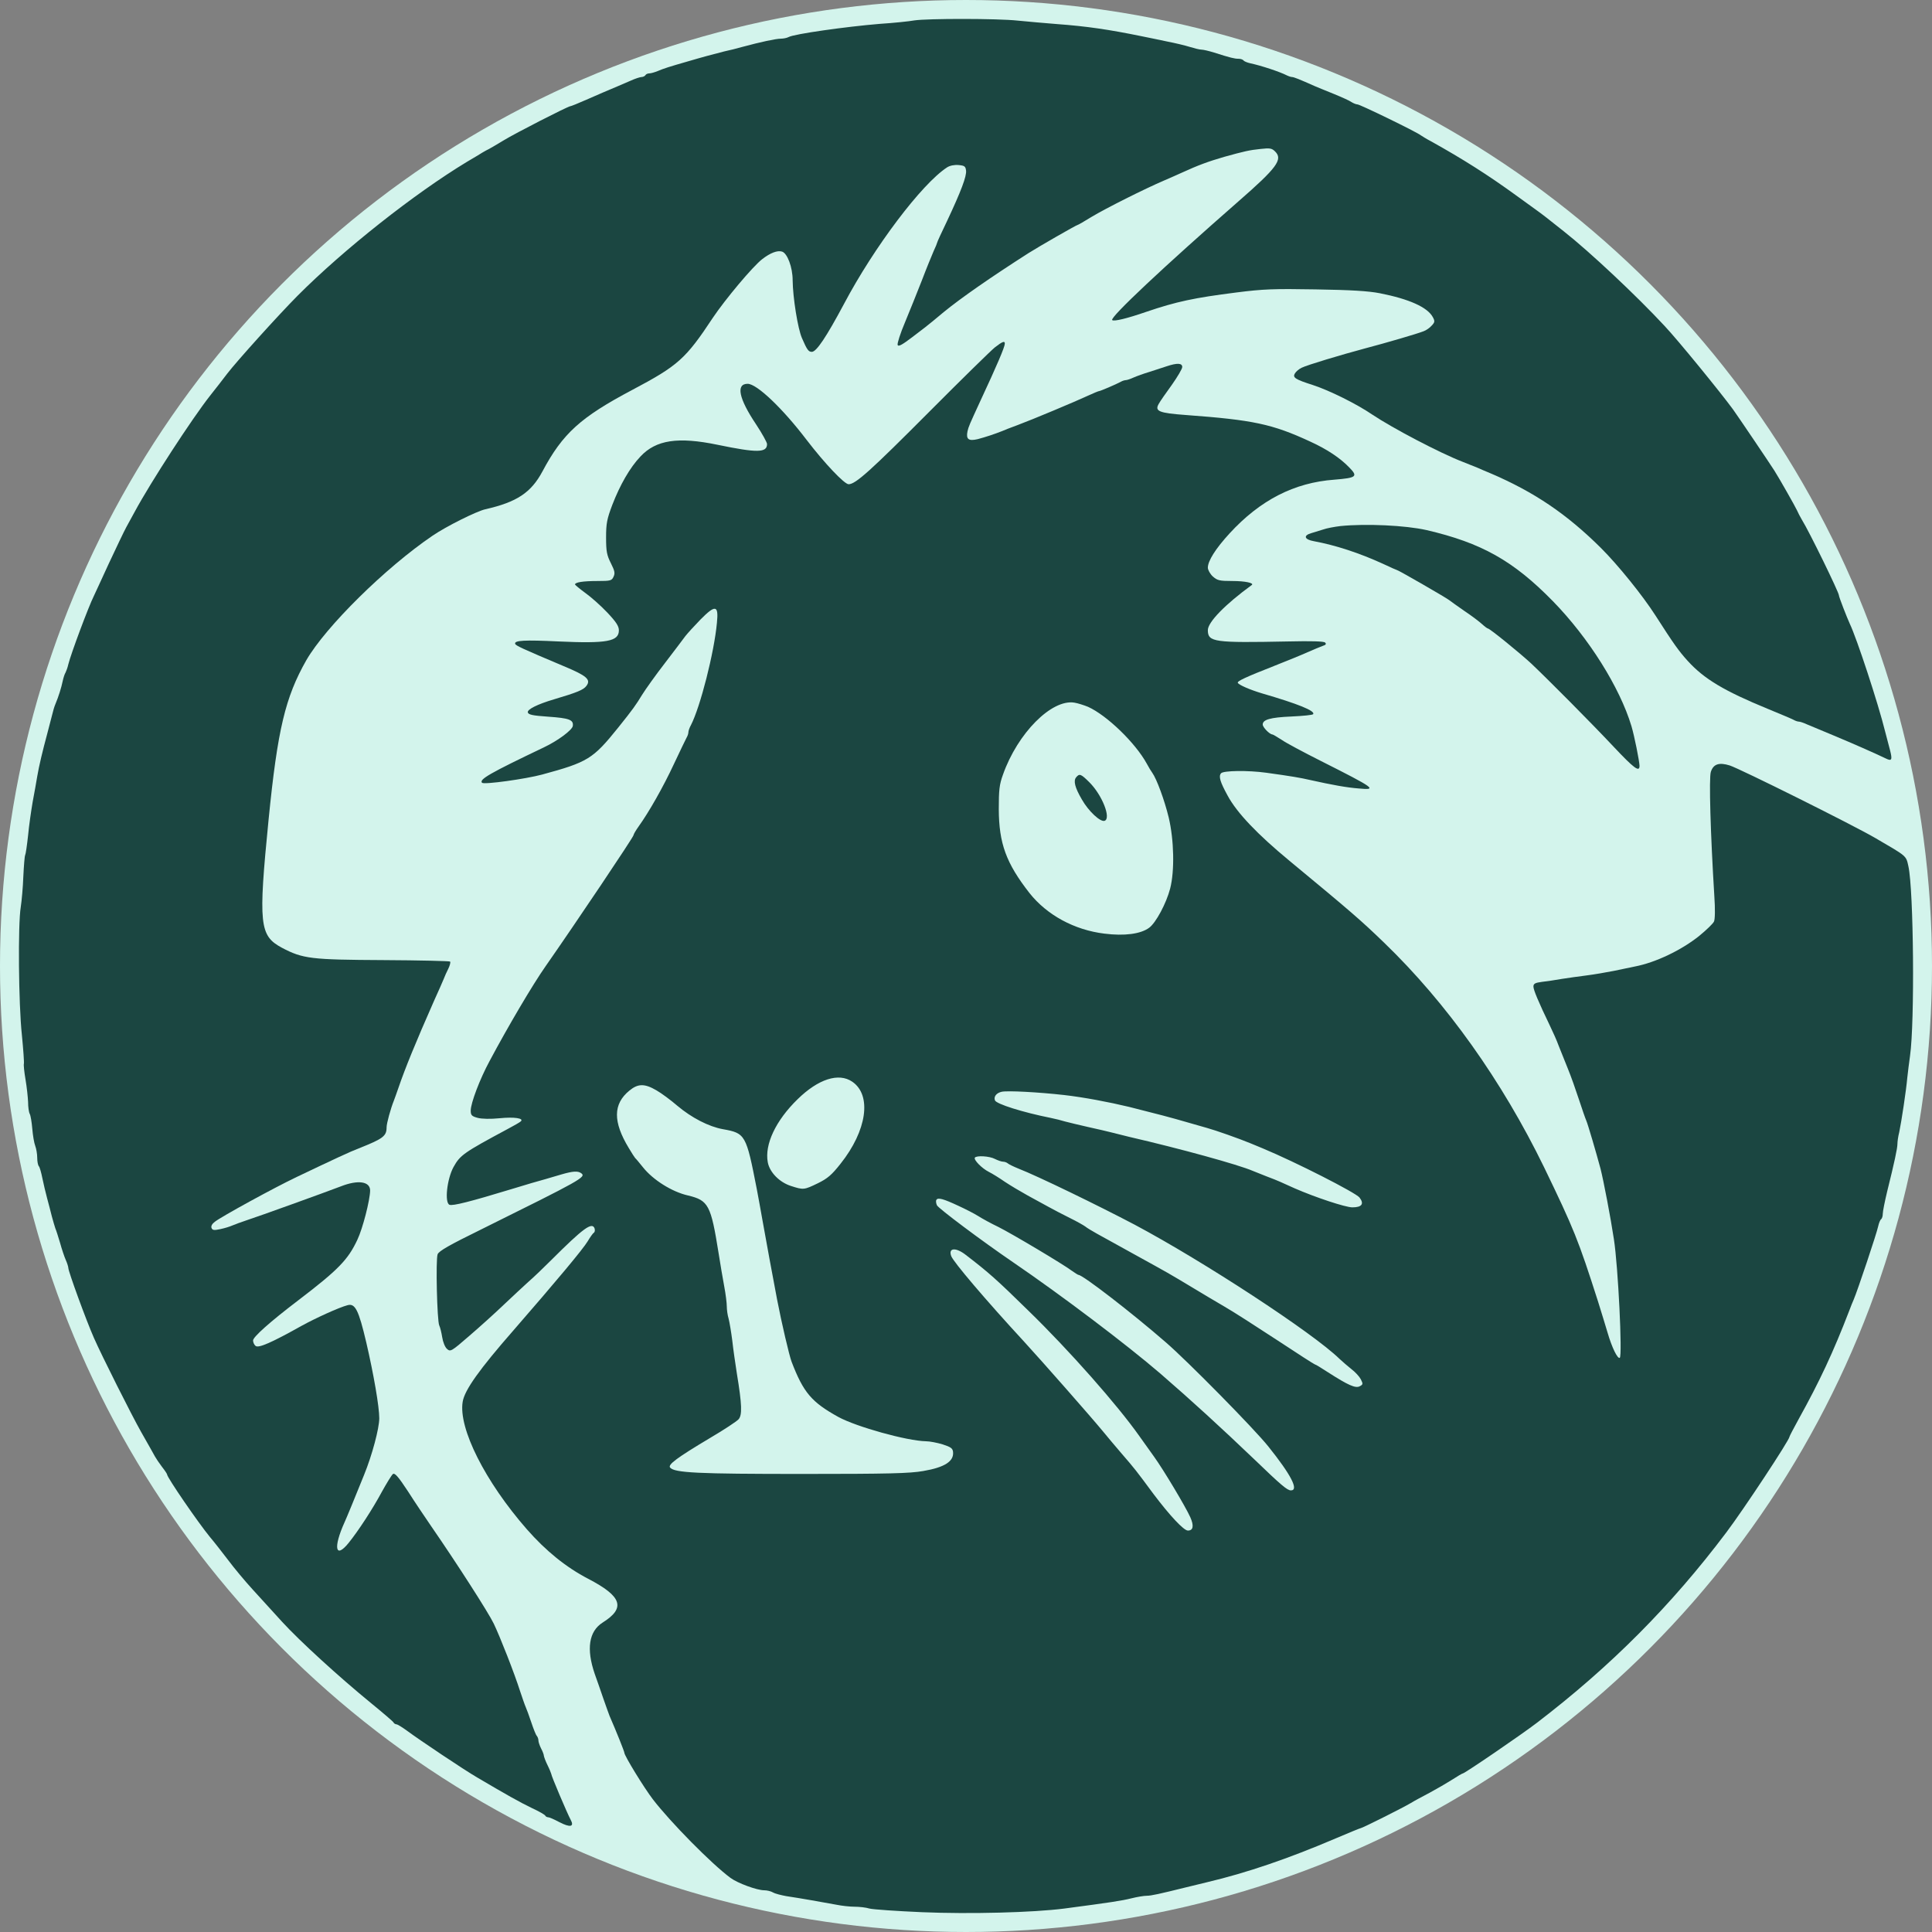<svg width="204" height="204" viewBox="0 0 204 204" fill="none" xmlns="http://www.w3.org/2000/svg">
<rect x="0" y="0" width="204" height="204" fill="#808080" stroke="none"/>
<circle cx="102" cy="102" r="101" fill="#D3F4EC" stroke="#D3F4EC" stroke-width="2"/>
<g clip-path="url(#clip0_465_1242)">
<path d="M96.539 2.156C96.018 2.253 94.357 2.426 92.87 2.522C89.355 2.812 83.87 3.583 83.271 3.911C83.097 4.007 82.711 4.084 82.44 4.084C81.938 4.084 80.316 4.431 78.385 4.952C77.863 5.106 76.994 5.318 76.453 5.434C75.932 5.569 75.101 5.781 74.618 5.916C74.135 6.051 73.228 6.302 72.591 6.494C70.64 7.054 70.099 7.227 69.462 7.497C69.133 7.632 68.728 7.748 68.573 7.748C68.4 7.748 68.206 7.825 68.148 7.941C68.09 8.037 67.897 8.133 67.743 8.133C67.588 8.133 67.047 8.307 66.545 8.538C66.043 8.75 65.425 9.02 65.155 9.136C64.035 9.599 63.436 9.869 61.929 10.524C61.06 10.91 60.288 11.218 60.211 11.218C59.979 11.218 54.397 14.072 53.142 14.843C52.466 15.248 51.79 15.653 51.635 15.73C51.481 15.807 51.172 15.961 50.959 16.096C50.747 16.231 50.013 16.675 49.318 17.08C43.736 20.454 36.281 26.354 31.434 31.213C29.386 33.276 25.021 38.116 23.998 39.446C23.592 39.986 22.781 41.027 22.183 41.779C20.27 44.209 15.944 50.861 14.264 53.965C13.994 54.466 13.569 55.237 13.337 55.661C13.105 56.086 12.275 57.821 11.483 59.518C10.71 61.215 9.996 62.738 9.918 62.911C9.358 64.029 7.504 68.985 7.215 70.142C7.137 70.489 7.002 70.855 6.925 71.009C6.828 71.144 6.693 71.569 6.616 71.935C6.481 72.59 6.191 73.535 5.843 74.364C5.747 74.576 5.592 75.097 5.496 75.521C5.38 75.945 5.167 76.813 4.994 77.449C4.491 79.32 4.124 80.843 3.931 81.98C3.835 82.559 3.622 83.773 3.448 84.68C3.294 85.586 3.062 87.167 2.966 88.208C2.85 89.269 2.715 90.194 2.657 90.29C2.599 90.387 2.521 91.389 2.463 92.546C2.425 93.684 2.29 95.13 2.193 95.766C1.884 97.598 1.961 106.043 2.309 109.263C2.463 110.825 2.56 112.213 2.521 112.329C2.483 112.445 2.56 113.197 2.695 113.987C2.83 114.778 2.946 115.857 2.966 116.359C2.966 116.879 3.043 117.438 3.139 117.612C3.236 117.785 3.352 118.499 3.41 119.193C3.468 119.887 3.603 120.697 3.719 120.986C3.835 121.295 3.931 121.854 3.931 122.259C3.931 122.644 4.009 123.049 4.105 123.146C4.202 123.261 4.356 123.821 4.472 124.399C4.588 124.977 4.82 125.941 4.974 126.52C5.129 127.098 5.361 127.966 5.476 128.448C5.612 128.93 5.766 129.489 5.843 129.701C5.94 129.913 6.152 130.607 6.345 131.244C6.519 131.88 6.79 132.69 6.944 133.037C7.099 133.384 7.215 133.77 7.215 133.885C7.215 134.252 9.107 139.438 9.918 141.27C10.749 143.16 13.897 149.426 14.901 151.2C15.597 152.415 16.253 153.591 16.369 153.803C16.485 154.015 16.813 154.497 17.103 154.883C17.412 155.268 17.644 155.634 17.644 155.692C17.644 156.001 20.927 160.783 22.163 162.287C22.607 162.807 23.477 163.925 24.095 164.735C24.712 165.564 25.871 166.953 26.683 167.839C27.513 168.746 28.904 170.269 29.792 171.252C31.646 173.277 35.76 177.037 39.178 179.832C40.453 180.874 41.535 181.799 41.554 181.876C41.592 181.973 41.728 182.05 41.843 182.069C41.979 182.069 42.462 182.378 42.944 182.725C44.238 183.689 49.047 186.909 50.38 187.68C53.354 189.434 54.919 190.321 56.174 190.919C56.927 191.266 57.565 191.632 57.584 191.729C57.623 191.806 57.758 191.883 57.874 191.883C58.009 191.883 58.53 192.115 59.032 192.384C60.211 193.001 60.674 192.905 60.249 192.134C59.921 191.536 58.202 187.506 58.202 187.294C58.183 187.217 58.028 186.812 57.816 186.388C57.603 185.964 57.449 185.52 57.429 185.405C57.429 185.27 57.294 184.923 57.14 184.633C56.985 184.325 56.85 183.939 56.85 183.766C56.85 183.612 56.773 183.399 56.676 183.284C56.58 183.187 56.329 182.551 56.097 181.857C55.865 181.163 55.595 180.43 55.498 180.218C55.401 180.006 55.151 179.273 54.919 178.579C54.32 176.69 52.813 172.853 52.138 171.445C51.597 170.307 48.217 165.044 45.513 161.13C44.934 160.281 43.833 158.662 43.099 157.505C42.037 155.885 41.67 155.48 41.477 155.654C41.341 155.769 40.82 156.618 40.318 157.524C39.333 159.356 37.846 161.631 36.822 162.904C35.412 164.658 35.161 163.443 36.378 160.744C36.552 160.378 37.498 158.083 38.444 155.731C39.294 153.649 40.047 150.814 40.047 149.754C40.047 148.539 39.468 145.165 38.676 141.752C37.865 138.301 37.498 137.587 36.687 137.819C35.798 138.05 33.307 139.188 31.839 139.997C28.672 141.771 27.3 142.369 26.991 142.118C26.837 142.003 26.721 141.733 26.721 141.54C26.721 141.174 28.459 139.612 31.472 137.317C35.721 134.078 36.745 133.018 37.73 130.916C38.309 129.701 39.062 126.732 39.082 125.71C39.082 124.746 37.807 124.553 35.992 125.267C34.331 125.903 27.281 128.448 26.142 128.814C25.446 129.046 24.712 129.316 24.5 129.412C24.288 129.508 23.747 129.682 23.283 129.778C22.588 129.933 22.433 129.894 22.337 129.663C22.26 129.47 22.395 129.219 22.685 129.007C23.361 128.467 29 125.382 31.356 124.264C35.277 122.394 37.054 121.565 37.884 121.256C40.453 120.234 40.82 119.964 40.82 119.039C40.82 118.615 41.245 117.072 41.592 116.204C41.67 115.992 41.901 115.375 42.075 114.855C42.771 112.811 43.891 110.073 45.822 105.696C46.286 104.694 46.73 103.652 46.846 103.382C46.942 103.113 47.174 102.611 47.348 102.264C47.502 101.936 47.599 101.589 47.522 101.531C47.464 101.474 44.296 101.396 40.492 101.377C32.843 101.339 31.974 101.242 29.753 100.066C27.397 98.793 27.262 97.637 28.363 86.511C29.309 77.025 30.12 73.632 32.341 69.718C34.389 66.17 40.704 59.942 45.668 56.568C47.135 55.565 50.322 53.984 51.249 53.772C54.571 53.02 56.078 52.017 57.275 49.781C59.419 45.751 61.311 44.054 66.777 41.162C71.586 38.617 72.397 37.904 75.275 33.546C76.569 31.618 79.485 28.128 80.49 27.357C81.339 26.701 82.093 26.412 82.576 26.566C83.136 26.74 83.696 28.224 83.696 29.593C83.715 31.406 84.237 34.703 84.681 35.705C85.221 36.959 85.376 37.151 85.724 37.151C86.206 37.151 87.249 35.59 89.123 32.081C92.309 26.065 97.331 19.413 99.996 17.677C100.286 17.485 100.769 17.388 101.213 17.427C101.85 17.485 101.947 17.562 102.005 18.005C102.082 18.603 101.464 20.223 99.996 23.346C99.417 24.542 98.953 25.564 98.953 25.621C98.953 25.66 98.799 26.065 98.586 26.508C98.393 26.952 97.814 28.359 97.331 29.632C96.829 30.904 96.037 32.89 95.554 34.047C95.071 35.185 94.724 36.265 94.782 36.419C94.859 36.631 95.245 36.419 96.288 35.628C97.061 35.031 97.794 34.491 97.891 34.394C98.007 34.317 98.779 33.681 99.629 32.968C101.464 31.464 104.631 29.265 108.61 26.72C109.672 26.046 113.67 23.751 113.786 23.751C113.844 23.751 114.501 23.366 115.254 22.903C116.76 21.997 120.874 19.933 122.902 19.066C123.597 18.757 124.428 18.41 124.737 18.256C126.552 17.427 127.556 17.061 129.275 16.559C131.361 15.981 131.941 15.846 133.08 15.73C134.104 15.614 134.297 15.653 134.644 16C135.475 16.829 134.857 17.697 130.743 21.283C122.902 28.147 117.166 33.527 117.436 33.797C117.61 33.97 119.02 33.623 121.028 32.929C124.196 31.849 126.108 31.444 130.531 30.885C133.389 30.519 134.49 30.48 138.932 30.557C142.679 30.615 144.494 30.731 145.692 30.962C148.82 31.579 150.733 32.447 151.293 33.488C151.524 33.912 151.505 34.028 151.177 34.375C150.984 34.606 150.597 34.876 150.327 34.973C149.651 35.243 146.348 36.207 144.147 36.785C141.559 37.479 138.024 38.54 137.445 38.829C137.155 38.964 136.846 39.234 136.73 39.427C136.46 39.87 136.769 40.063 138.642 40.661C140.4 41.239 143.239 42.647 144.881 43.765C147.044 45.211 152.027 47.833 154.479 48.778C155.117 49.029 155.812 49.318 156.024 49.395C156.237 49.492 156.855 49.761 157.376 49.974C162.012 51.959 165.43 54.273 169.061 57.879C170.857 59.672 173.445 62.873 174.816 65.013C176.709 67.963 177.25 68.734 178.215 69.795C179.954 71.703 182.059 72.957 186.655 74.846C187.969 75.386 189.205 75.907 189.379 76.003C189.572 76.119 189.823 76.196 189.939 76.196C190.055 76.196 190.422 76.312 190.75 76.466C191.098 76.62 192.353 77.141 193.57 77.642C195.559 78.471 197.973 79.532 199.132 80.091C199.75 80.399 199.827 80.226 199.576 79.242C199.46 78.799 199.228 77.893 199.055 77.256C198.321 74.268 196.042 67.365 195.327 65.88C195.018 65.206 194.168 63.027 194.168 62.853C194.168 62.545 191.059 56.163 190.267 54.89C190.074 54.562 189.842 54.119 189.746 53.888C189.572 53.502 187.911 50.571 187.351 49.684C186.926 49.01 183.488 43.919 182.986 43.225C181.673 41.432 177.134 35.86 175.743 34.394C172.827 31.252 167.864 26.585 165.121 24.426C163.306 22.98 162.881 22.652 162.185 22.151C161.78 21.861 160.833 21.167 160.08 20.628C157.106 18.468 154.46 16.791 151.099 14.92C150.617 14.67 150.134 14.361 150.018 14.284C149.593 13.937 143.606 11.025 143.335 11.025C143.2 11.025 142.911 10.91 142.698 10.775C142.486 10.621 141.617 10.235 140.767 9.888C139.917 9.541 139.048 9.194 138.835 9.097C137.232 8.384 136.614 8.133 136.421 8.133C136.325 8.133 136.074 8.056 135.881 7.96C135.127 7.574 133.138 6.919 132.037 6.687C131.689 6.61 131.361 6.475 131.303 6.379C131.226 6.282 130.994 6.205 130.782 6.205C130.357 6.205 129.951 6.109 128.194 5.55C127.634 5.376 127.054 5.241 126.861 5.241C126.668 5.241 126.127 5.106 125.625 4.952C125.142 4.798 124.08 4.547 123.288 4.393C122.496 4.219 121.241 3.969 120.488 3.814C117.089 3.12 114.752 2.773 111.604 2.542C110.329 2.445 108.455 2.272 107.451 2.175C105.307 1.944 97.949 1.944 96.539 2.156Z" fill="#1B4641"/>
<path d="M105.037 36.689C104.612 37.036 101.522 40.063 98.181 43.418C91.904 49.723 90.339 51.13 89.606 51.13C89.161 51.13 87.075 48.932 85.183 46.464C82.614 43.09 79.91 40.526 78.945 40.526C77.689 40.526 77.998 42.068 79.833 44.806C80.47 45.77 80.992 46.715 80.992 46.889C80.992 47.814 79.968 47.833 75.777 46.966C71.586 46.098 69.269 46.445 67.627 48.2C66.507 49.376 65.464 51.208 64.653 53.309C64.093 54.794 63.996 55.257 63.996 56.741C63.996 58.226 64.073 58.611 64.498 59.46C64.904 60.27 64.962 60.52 64.788 60.887C64.595 61.311 64.479 61.349 63.088 61.349C61.562 61.349 60.713 61.484 60.713 61.716C60.732 61.774 61.215 62.178 61.794 62.603C62.393 63.027 63.436 63.952 64.112 64.666C65.058 65.668 65.348 66.112 65.348 66.555C65.348 67.731 64.093 67.963 58.974 67.731C55.401 67.558 54.281 67.616 54.397 67.982C54.455 68.175 55.131 68.484 59.515 70.335C61.968 71.356 62.431 71.761 61.91 72.436C61.601 72.841 60.964 73.111 58.492 73.844C56.734 74.364 55.672 74.904 55.73 75.213C55.788 75.463 56.213 75.56 57.893 75.675C60.114 75.83 60.578 76.003 60.481 76.659C60.423 77.083 58.897 78.221 57.429 78.915C51.732 81.633 50.554 82.308 50.901 82.655C51.114 82.867 55.517 82.25 57.236 81.787C62.065 80.476 62.605 80.149 65.271 76.832C66.835 74.885 67.144 74.441 67.801 73.362C68.148 72.802 69.23 71.279 70.215 70.007C71.2 68.715 72.185 67.423 72.378 67.153C72.59 66.883 73.305 66.093 73.962 65.418C75.545 63.817 75.893 63.875 75.7 65.765C75.41 68.908 73.942 74.653 72.957 76.562C72.803 76.832 72.687 77.179 72.687 77.314C72.687 77.449 72.61 77.7 72.494 77.893C72.397 78.066 71.799 79.32 71.161 80.669C70.041 83.079 68.515 85.759 67.434 87.263C67.144 87.668 66.893 88.093 66.893 88.189C66.893 88.382 60.809 97.444 57.603 102.033C56.251 103.961 53.644 108.376 51.693 112.04C50.67 113.929 49.704 116.474 49.704 117.265C49.704 117.747 49.801 117.863 50.438 118.036C50.901 118.152 51.77 118.171 52.755 118.075C54.301 117.92 55.343 118.075 54.996 118.402C54.899 118.499 54.262 118.865 53.567 119.232C48.97 121.7 48.584 121.97 47.889 123.223C47.193 124.495 46.923 127.002 47.464 127.214C47.811 127.349 49.646 126.886 53.953 125.575C55.382 125.132 57.043 124.65 57.623 124.495C58.202 124.322 58.955 124.11 59.264 124.013C60.52 123.647 61.022 123.628 61.369 123.878C61.929 124.283 61.389 124.572 50.805 129.817C47.464 131.456 46.343 132.092 46.208 132.439C45.996 132.998 46.15 139.496 46.382 139.959C46.479 140.152 46.614 140.711 46.691 141.193C46.768 141.694 46.981 142.234 47.193 142.427C47.56 142.755 47.638 142.716 49.55 141.058C50.65 140.113 52.273 138.648 53.18 137.78C54.088 136.932 55.247 135.833 55.768 135.37C56.309 134.907 57.391 133.866 58.183 133.075C61.601 129.663 62.509 129.007 62.779 129.701C62.837 129.894 62.818 130.087 62.702 130.164C62.605 130.222 62.316 130.627 62.065 131.051C61.562 131.899 58.685 135.331 54.243 140.441C50.631 144.567 49.047 146.784 48.854 148.018C48.391 150.814 51.23 156.444 55.614 161.457C57.623 163.752 59.766 165.487 62.103 166.702C65.695 168.572 66.082 169.787 63.629 171.329C62.181 172.255 61.891 174.106 62.798 176.747C63.03 177.384 63.436 178.56 63.706 179.35C63.977 180.141 64.286 180.97 64.363 181.182C65.078 182.821 65.927 184.942 65.927 185.077C65.927 185.385 67.994 188.76 68.94 189.994C70.775 192.384 75.12 196.8 77.129 198.284C77.882 198.844 79.93 199.596 80.702 199.596C80.992 199.596 81.397 199.692 81.629 199.827C81.861 199.962 82.498 200.116 83.02 200.213C84.352 200.405 87.056 200.887 88.311 201.119C88.872 201.235 89.741 201.331 90.243 201.331C90.726 201.331 91.44 201.408 91.807 201.524C92.174 201.62 94.685 201.794 97.37 201.909C102.391 202.121 109.093 201.948 112.376 201.524C117.204 200.887 118.479 200.695 119.464 200.444C120.082 200.29 120.797 200.174 121.086 200.174C121.55 200.174 122.419 199.981 125.219 199.287C125.799 199.152 126.803 198.901 127.44 198.747C131.67 197.745 136.016 196.26 141.076 194.1C142.428 193.522 143.606 193.04 143.664 193.04C143.818 193.04 148.067 190.919 148.975 190.379C149.342 190.148 150.25 189.666 150.984 189.28C151.698 188.895 152.76 188.278 153.34 187.911C153.9 187.545 154.402 187.256 154.46 187.256C154.653 187.256 160.698 183.129 162.301 181.895C170.084 175.938 176.477 169.517 182.271 161.824C184.106 159.394 188.954 152.048 188.954 151.701C188.954 151.643 189.398 150.795 189.939 149.812C192.121 145.878 193.57 142.793 195.269 138.378C195.424 137.954 195.636 137.433 195.733 137.221C196.158 136.218 198.166 130.222 198.321 129.47C198.398 129.123 198.533 128.795 198.63 128.737C198.726 128.66 198.803 128.409 198.803 128.159C198.803 127.908 199.016 126.848 199.267 125.806C200.04 122.702 200.349 121.237 200.349 120.793C200.349 120.543 200.426 119.984 200.542 119.54C200.773 118.441 201.276 115.125 201.391 113.794C201.449 113.216 201.585 112.175 201.681 111.481C202.183 107.971 202.067 94.012 201.507 91.467C201.256 90.329 201.372 90.445 198.031 88.497C195.655 87.109 183.681 81.151 182.638 80.823C181.518 80.476 180.919 80.669 180.649 81.498C180.436 82.135 180.61 87.996 181.016 94.609C181.112 95.998 181.093 97.078 180.977 97.309C180.881 97.521 180.185 98.196 179.432 98.813C177.559 100.317 174.836 101.628 172.634 102.052C172.209 102.148 171.205 102.341 170.413 102.515C169.621 102.669 168.308 102.9 167.516 102.997C166.724 103.093 165.546 103.267 164.908 103.363C164.271 103.479 163.344 103.614 162.842 103.672C162.089 103.768 161.915 103.864 161.915 104.173C161.915 104.52 162.436 105.773 163.653 108.299C163.962 108.935 164.387 109.88 164.58 110.42C164.793 110.941 165.237 112.04 165.546 112.83C165.874 113.621 166.396 115.105 166.724 116.108C167.052 117.111 167.4 118.113 167.496 118.325C167.67 118.73 168.52 121.622 169.003 123.416C169.312 124.63 170.065 128.544 170.413 130.858C170.857 133.712 171.321 143.179 171.031 143.372C170.799 143.507 170.2 142.292 169.737 140.692C169.544 140.055 169.099 138.571 168.733 137.414C166.647 130.897 166.202 129.798 163.035 123.242C158.612 114.161 152.76 105.908 146.136 99.526C143.722 97.193 142.679 96.287 136.151 90.888C132.79 88.112 130.608 85.837 129.623 84.005C128.831 82.559 128.657 81.98 128.928 81.653C129.159 81.363 131.767 81.325 133.717 81.595C136.363 81.961 137.368 82.135 138.275 82.347C140.689 82.886 142.196 83.156 143.451 83.253C145.479 83.446 145.228 83.253 139.453 80.341C137.657 79.435 135.803 78.452 135.34 78.124C134.857 77.816 134.413 77.546 134.335 77.546C134.046 77.526 133.331 76.794 133.331 76.504C133.331 75.984 134.123 75.752 136.363 75.656C137.58 75.598 138.604 75.502 138.662 75.405C138.874 75.058 137.078 74.326 133.234 73.207C132.018 72.841 130.84 72.34 130.704 72.108C130.589 71.935 131.496 71.511 134.586 70.296C135.861 69.795 137.425 69.158 138.063 68.869C138.7 68.58 139.434 68.291 139.685 68.194C139.994 68.098 140.071 68.001 139.917 67.847C139.782 67.712 138.488 67.674 135.996 67.731C128.194 67.886 127.537 67.809 127.537 66.536C127.537 65.688 129.391 63.798 132.172 61.774C132.462 61.562 131.477 61.349 130.144 61.349C128.754 61.349 128.541 61.292 128.058 60.867C127.769 60.597 127.537 60.173 127.537 59.942C127.537 59.228 128.348 57.937 129.835 56.317C133.061 52.808 136.653 50.957 140.902 50.648C143.239 50.456 143.413 50.321 142.466 49.356C141.501 48.354 140.11 47.428 138.333 46.619C134.335 44.768 132.307 44.343 125.239 43.823C122.342 43.611 121.898 43.418 122.361 42.627C122.496 42.377 123.114 41.49 123.732 40.641C124.331 39.793 124.833 38.945 124.833 38.752C124.833 38.328 124.292 38.308 123.192 38.675C122.767 38.81 121.936 39.08 121.357 39.273C120.777 39.446 120.024 39.716 119.676 39.87C119.348 40.024 118.981 40.14 118.865 40.14C118.749 40.14 118.498 40.217 118.305 40.333C117.842 40.584 116.181 41.297 116.046 41.297C115.988 41.297 115.466 41.509 114.925 41.76C113.516 42.415 108.958 44.324 107.451 44.883C106.756 45.134 106.022 45.423 105.809 45.52C105.037 45.828 104.052 46.156 103.241 46.368C102.275 46.599 101.985 46.387 102.159 45.539C102.275 45.038 102.333 44.903 103.55 42.261C105.269 38.578 106.099 36.631 106.099 36.284C106.099 35.956 105.829 36.072 105.037 36.689ZM114.887 74.634C116.857 75.521 119.87 78.413 121.086 80.631C121.279 80.997 121.55 81.44 121.666 81.595C122.129 82.231 122.96 84.487 123.404 86.319C123.964 88.671 124.041 91.949 123.558 93.819C123.153 95.381 122.052 97.444 121.337 97.964C120.449 98.62 118.73 98.851 116.606 98.581C113.438 98.196 110.541 96.615 108.706 94.301C106.234 91.139 105.481 89.056 105.462 85.451C105.462 83.407 105.52 82.848 105.906 81.787C107.451 77.411 111.043 73.805 113.438 74.191C113.805 74.249 114.462 74.461 114.887 74.634ZM89.992 114.218C92.078 115.645 91.537 119.386 88.756 122.876C87.829 124.052 87.385 124.438 86.361 124.939C84.893 125.652 84.835 125.652 83.522 125.228C82.305 124.842 81.262 123.782 81.069 122.721C80.721 120.851 81.9 118.325 84.217 116.069C86.4 113.929 88.563 113.235 89.992 114.218ZM69.307 115.125C69.848 115.433 70.833 116.166 71.528 116.764C73.015 118.017 74.831 118.962 76.337 119.232C78.713 119.656 78.79 119.81 79.91 125.556C80.065 126.346 80.316 127.773 80.49 128.737C80.818 130.627 81.648 135.081 82.054 137.221C82.537 139.728 83.329 143.102 83.58 143.777C84.835 147.054 85.704 148.057 88.524 149.619C90.436 150.66 95.766 152.145 97.775 152.183C98.161 152.183 98.953 152.337 99.533 152.511C100.421 152.8 100.595 152.935 100.633 153.321C100.73 154.304 99.745 154.94 97.485 155.326C96.056 155.577 93.835 155.634 84.7 155.634C73.653 155.634 71.219 155.519 70.756 154.96C70.504 154.651 71.451 153.938 75.005 151.817C76.453 150.968 77.786 150.082 77.979 149.869C78.384 149.426 78.346 148.308 77.805 145.03C77.65 144.027 77.419 142.465 77.322 141.559C77.206 140.653 77.032 139.612 76.936 139.245C76.82 138.879 76.743 138.281 76.743 137.954C76.743 137.607 76.627 136.643 76.472 135.833C76.318 135.004 76.047 133.423 75.874 132.304C75.062 127.233 74.811 126.751 72.648 126.231C70.949 125.845 68.96 124.592 67.897 123.261C67.511 122.779 67.144 122.336 67.067 122.278C67.009 122.22 66.7 121.738 66.391 121.218C64.71 118.441 64.73 116.571 66.449 115.163C67.356 114.411 68.052 114.392 69.307 115.125ZM112.376 115.626C114.404 115.857 117.069 116.359 119.232 116.879C122.149 117.612 123.636 117.998 125.413 118.518C125.992 118.692 126.919 118.942 127.44 119.097C128.348 119.347 130.82 120.215 132.076 120.736C132.404 120.87 132.964 121.102 133.331 121.256C136.846 122.721 143.123 125.922 143.548 126.443C144.069 127.118 143.799 127.484 142.795 127.484C142.061 127.484 138.874 126.423 136.711 125.479C136.074 125.189 135.378 124.881 135.166 124.785C134.953 124.688 134.297 124.418 133.717 124.206C133.138 123.975 132.481 123.705 132.269 123.628C130.743 122.972 124.659 121.295 119.232 120.041C118.537 119.868 117.668 119.656 117.301 119.559C116.934 119.463 115.852 119.212 114.887 119C113.94 118.788 112.84 118.518 112.473 118.422C112.106 118.306 111.41 118.133 110.928 118.036C108.03 117.458 105.191 116.571 105.056 116.185C104.902 115.78 105.23 115.395 105.771 115.279C106.37 115.144 109.653 115.318 112.376 115.626ZM105.056 122.374C105.365 122.529 105.752 122.664 105.925 122.664C106.08 122.664 106.292 122.741 106.408 122.837C106.505 122.934 107.026 123.184 107.548 123.396C109.537 124.168 115.93 127.272 119.812 129.316C127.054 133.172 138.623 140.73 141.443 143.487C141.752 143.777 142.312 144.259 142.698 144.567C143.084 144.856 143.529 145.338 143.683 145.628C143.934 146.129 143.934 146.187 143.567 146.38C143.123 146.611 142.35 146.264 140.245 144.914C139.531 144.451 138.913 144.066 138.835 144.066C138.777 144.066 136.981 142.909 134.818 141.482C132.674 140.075 130.183 138.474 129.275 137.954C128.368 137.433 126.996 136.604 126.224 136.141C123.172 134.309 123.636 134.579 119.619 132.362C118.073 131.514 116.393 130.569 115.852 130.28C115.331 129.99 114.752 129.643 114.597 129.508C114.443 129.393 113.709 128.969 112.955 128.602C112.222 128.236 111.217 127.715 110.734 127.445C110.252 127.175 109.267 126.636 108.513 126.231C107.779 125.826 106.679 125.17 106.099 124.785C105.52 124.38 104.767 123.917 104.419 123.743C103.685 123.377 102.797 122.471 102.932 122.239C103.106 121.989 104.477 122.066 105.056 122.374ZM101.213 127.33C101.927 127.657 102.874 128.14 103.299 128.409C103.724 128.679 104.67 129.2 105.404 129.547C106.872 130.28 112.241 133.48 113.168 134.175C113.496 134.406 113.825 134.618 113.882 134.618C114.327 134.618 119.503 138.609 123.095 141.733C125.374 143.699 132.443 150.872 133.93 152.742C136.325 155.731 137.174 157.37 136.305 157.37C135.919 157.37 135.243 156.791 132.462 154.111C128.889 150.699 125.837 147.903 122.516 145.03C118.923 141.945 112.144 136.816 107.007 133.307C103.588 130.974 99.127 127.619 98.934 127.272C98.837 127.06 98.799 126.809 98.876 126.693C99.03 126.423 99.61 126.578 101.213 127.33ZM101.966 132.497C104.38 134.348 105.249 135.119 108.571 138.378C112.917 142.6 117.996 148.365 120.295 151.624C120.719 152.222 121.434 153.224 121.878 153.841C122.863 155.21 125.181 159.086 125.683 160.204C126.089 161.11 125.992 161.612 125.432 161.612C124.988 161.612 123.52 160.031 121.801 157.755C119.947 155.249 119.812 155.075 118.46 153.514C117.764 152.704 116.857 151.624 116.432 151.103C115.176 149.58 110.039 143.738 108.127 141.656C104.071 137.26 100.653 133.23 100.44 132.632C100.112 131.745 100.923 131.687 101.966 132.497Z" fill="#1B4641"/>
<path d="M113.631 82.077C113.322 82.443 113.496 83.156 114.23 84.41C114.925 85.644 116.2 86.839 116.644 86.666C117.34 86.396 116.374 83.947 115.041 82.617C114.134 81.71 113.979 81.653 113.631 82.077Z" fill="#1B4641"/>
<path d="M141.539 55.546C140.902 55.623 140.071 55.777 139.704 55.912C139.338 56.028 138.777 56.201 138.449 56.298C137.58 56.548 137.735 56.973 138.739 57.146C141.018 57.57 143.509 58.38 146.039 59.537C146.812 59.903 147.468 60.193 147.507 60.193C147.642 60.193 152.722 63.123 153.031 63.374C153.185 63.49 153.919 64.029 154.653 64.531C155.406 65.032 156.217 65.649 156.488 65.9C156.758 66.15 157.048 66.362 157.106 66.362C157.299 66.362 160.428 68.908 161.664 70.045C163.499 71.781 168.057 76.37 170.393 78.857C172.537 81.132 173.117 81.575 173.117 80.862C173.097 80.322 172.576 77.719 172.267 76.678C171.031 72.571 167.748 67.346 163.962 63.47C159.79 59.209 156.43 57.32 150.617 55.97C148.396 55.469 144.224 55.276 141.539 55.546Z" fill="#1B4641"/>
</g>
<defs>
<clipPath id="clip0_465_1242">
<rect width="200" height="200" fill="white" transform="translate(2 2)"/>
</clipPath>
</defs>
</svg>
